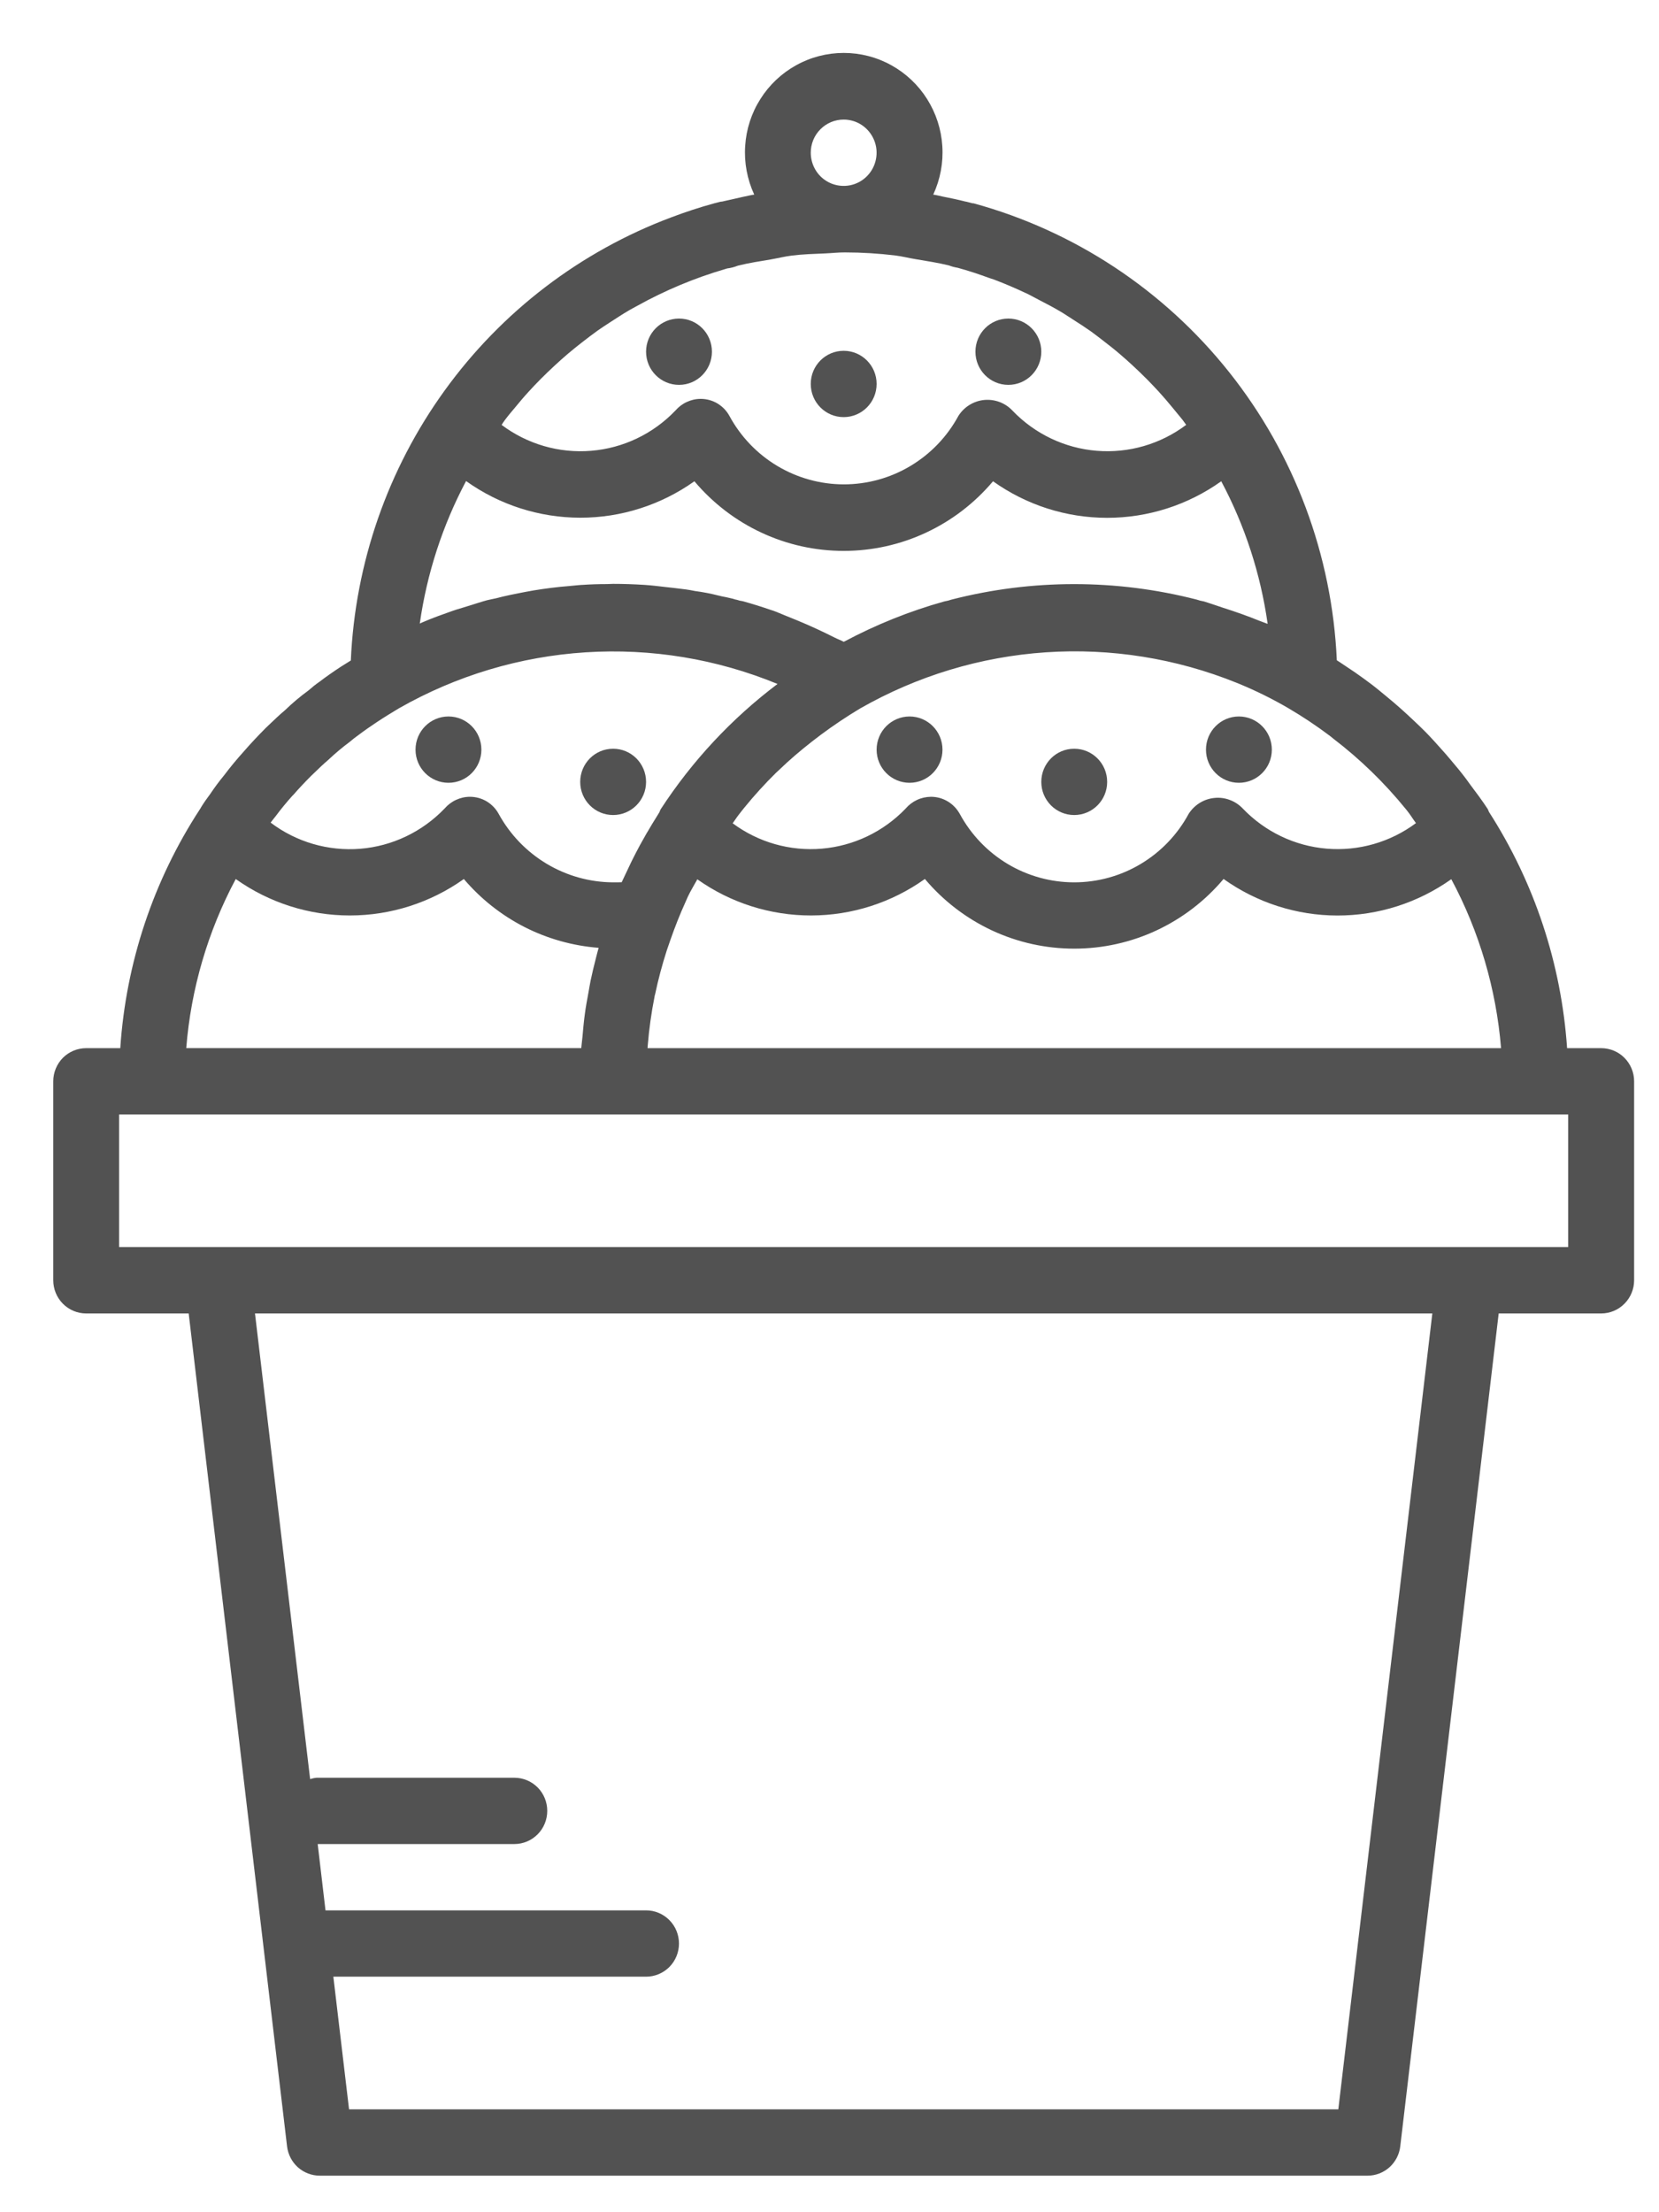 <svg width="30" height="40" viewBox="0 0 30 40" fill="none" xmlns="http://www.w3.org/2000/svg">
<path d="M12.279 6.959C12.608 6.959 12.874 6.691 12.874 6.359C12.874 6.028 12.608 5.76 12.279 5.76C11.95 5.76 11.683 6.028 11.683 6.359C11.683 6.691 11.95 6.959 12.279 6.959Z" fill="#525252"/>
<path d="M15.256 7.542C15.585 7.542 15.852 7.274 15.852 6.942C15.852 6.611 15.585 6.343 15.256 6.343C14.927 6.343 14.661 6.611 14.661 6.942C14.661 7.274 14.927 7.542 15.256 7.542Z" fill="#525252"/>
<path d="M18.234 6.959C18.563 6.959 18.83 6.691 18.83 6.359C18.83 6.028 18.563 5.76 18.234 5.76C17.905 5.76 17.639 6.028 17.639 6.359C17.639 6.691 17.905 6.959 18.234 6.959Z" fill="#525252"/>
<path d="M16.448 14.154C16.776 14.154 17.043 13.886 17.043 13.555C17.043 13.223 16.776 12.955 16.448 12.955C16.119 12.955 15.852 13.223 15.852 13.555C15.852 13.886 16.119 14.154 16.448 14.154Z" fill="#525252"/>
<path d="M19.425 14.737C19.754 14.737 20.021 14.469 20.021 14.138C20.021 13.806 19.754 13.538 19.425 13.538C19.096 13.538 18.83 13.806 18.83 14.138C18.83 14.469 19.096 14.737 19.425 14.737Z" fill="#525252"/>
<path d="M22.403 14.154C22.732 14.154 22.999 13.886 22.999 13.555C22.999 13.223 22.732 12.955 22.403 12.955C22.074 12.955 21.808 13.223 21.808 13.555C21.808 13.886 22.074 14.154 22.403 14.154Z" fill="#525252"/>
<path d="M8.11 14.154C8.439 14.154 8.705 13.886 8.705 13.555C8.705 13.223 8.439 12.955 8.11 12.955C7.781 12.955 7.514 13.223 7.514 13.555C7.514 13.886 7.781 14.154 8.11 14.154Z" fill="#525252"/>
<path d="M11.087 14.737C11.416 14.737 11.683 14.469 11.683 14.138C11.683 13.806 11.416 13.538 11.087 13.538C10.758 13.538 10.492 13.806 10.492 14.138C10.492 14.469 10.758 14.737 11.087 14.737Z" fill="#525252"/>
<path d="M28.954 18.952H28.338C28.234 17.43 27.748 15.96 26.925 14.68C26.919 14.663 26.912 14.646 26.904 14.63C26.804 14.477 26.695 14.331 26.587 14.188C26.561 14.153 26.537 14.117 26.511 14.083C26.423 13.966 26.332 13.855 26.236 13.743C26.181 13.677 26.124 13.611 26.066 13.547C25.972 13.441 25.877 13.336 25.778 13.235C25.715 13.17 25.648 13.109 25.583 13.046C25.413 12.884 25.24 12.729 25.058 12.581C24.978 12.515 24.898 12.448 24.816 12.385C24.712 12.306 24.608 12.231 24.502 12.157C24.414 12.098 24.323 12.037 24.233 11.977C24.213 11.964 24.194 11.951 24.174 11.939C24.089 10.038 23.408 8.214 22.227 6.729C21.046 5.244 19.427 4.175 17.604 3.676H17.593H17.587C17.574 3.673 17.555 3.667 17.53 3.661C17.511 3.655 17.491 3.65 17.471 3.646H17.464C17.325 3.61 17.186 3.582 17.047 3.554C17.005 3.545 16.962 3.534 16.92 3.526L16.876 3.519C17.003 3.244 17.06 2.942 17.04 2.64C17.021 2.338 16.926 2.046 16.765 1.791C16.604 1.535 16.381 1.325 16.117 1.179C15.854 1.033 15.558 0.957 15.258 0.957C14.957 0.957 14.661 1.033 14.398 1.179C14.134 1.325 13.911 1.535 13.75 1.791C13.588 2.046 13.494 2.338 13.475 2.64C13.455 2.942 13.512 3.244 13.639 3.519L13.598 3.525C13.479 3.548 13.359 3.577 13.24 3.604C13.178 3.619 13.115 3.63 13.053 3.646H13.044H13.04L13.015 3.651L13 3.655C12.965 3.663 12.935 3.672 12.91 3.678C12.647 3.75 12.389 3.835 12.136 3.931C10.496 4.546 9.072 5.634 8.042 7.059C7.012 8.483 6.421 10.182 6.344 11.943C6.284 11.982 6.217 12.02 6.158 12.059C6.029 12.144 5.898 12.235 5.776 12.328C5.708 12.375 5.643 12.427 5.581 12.482C5.429 12.593 5.285 12.714 5.15 12.845C5.058 12.921 4.971 13.005 4.884 13.088L4.799 13.169C4.665 13.305 4.53 13.447 4.411 13.585C4.279 13.731 4.153 13.885 4.053 14.018C3.963 14.127 3.879 14.24 3.801 14.357C3.741 14.436 3.685 14.517 3.633 14.601V14.604C3.627 14.613 3.621 14.622 3.615 14.632C2.773 15.922 2.277 17.411 2.175 18.952H1.558C1.401 18.952 1.249 19.015 1.137 19.127C1.026 19.24 0.963 19.392 0.963 19.551V23.149C0.963 23.308 1.026 23.461 1.137 23.573C1.249 23.686 1.401 23.749 1.558 23.749H3.412L5.191 38.81C5.209 38.956 5.278 39.09 5.387 39.188C5.496 39.285 5.637 39.339 5.783 39.339H24.73C24.876 39.339 25.016 39.285 25.125 39.188C25.234 39.09 25.304 38.956 25.321 38.81L27.101 23.749H28.954C29.112 23.749 29.264 23.686 29.375 23.573C29.487 23.461 29.55 23.308 29.55 23.149V19.551C29.55 19.392 29.487 19.24 29.375 19.127C29.264 19.015 29.112 18.952 28.954 18.952ZM25.419 14.626L25.448 14.662C25.505 14.733 25.551 14.811 25.605 14.883C25.141 15.229 24.567 15.393 23.991 15.345C23.415 15.297 22.877 15.04 22.475 14.621C22.41 14.552 22.33 14.498 22.241 14.465C22.152 14.431 22.057 14.418 21.962 14.428C21.868 14.437 21.777 14.467 21.696 14.517C21.615 14.567 21.546 14.635 21.495 14.715C21.293 15.09 20.993 15.403 20.629 15.621C20.265 15.839 19.849 15.954 19.425 15.954C19.001 15.954 18.585 15.839 18.221 15.621C17.857 15.403 17.558 15.09 17.355 14.715C17.303 14.622 17.228 14.544 17.137 14.49C17.045 14.435 16.941 14.407 16.834 14.407C16.747 14.408 16.661 14.427 16.582 14.464C16.503 14.501 16.433 14.554 16.376 14.621C15.975 15.039 15.437 15.296 14.862 15.345C14.287 15.394 13.713 15.231 13.249 14.886C13.286 14.837 13.318 14.783 13.357 14.734C13.396 14.685 13.425 14.645 13.462 14.601C13.641 14.381 13.832 14.171 14.034 13.972C14.056 13.95 14.081 13.93 14.103 13.908C14.282 13.735 14.475 13.572 14.673 13.416C14.732 13.37 14.792 13.325 14.851 13.28C15.076 13.113 15.309 12.957 15.549 12.813L15.556 12.809C16.584 12.222 17.73 11.875 18.909 11.795C20.087 11.715 21.269 11.904 22.365 12.347L22.421 12.37C22.722 12.495 23.013 12.639 23.294 12.803C23.557 12.957 23.81 13.126 24.053 13.309L24.112 13.357C24.596 13.727 25.034 14.153 25.419 14.626ZM11.713 18.906C11.737 18.609 11.778 18.315 11.836 18.023C11.836 18.007 11.844 17.992 11.847 17.976C11.903 17.709 11.974 17.445 12.057 17.186C12.078 17.122 12.1 17.058 12.123 16.995C12.205 16.76 12.296 16.529 12.399 16.303C12.414 16.271 12.426 16.239 12.441 16.208C12.491 16.102 12.554 16.002 12.61 15.899C13.212 16.326 13.931 16.554 14.668 16.553C15.405 16.552 16.123 16.322 16.725 15.893C17.057 16.288 17.471 16.605 17.937 16.823C18.404 17.041 18.912 17.153 19.425 17.153C19.939 17.153 20.447 17.041 20.914 16.823C21.38 16.605 21.794 16.288 22.126 15.893C22.728 16.322 23.447 16.553 24.184 16.554C24.922 16.555 25.641 16.325 26.244 15.897C26.75 16.842 27.056 17.882 27.144 18.952H11.71C11.711 18.936 11.711 18.921 11.713 18.906ZM9.13 7.595C9.189 7.516 9.252 7.441 9.316 7.366C9.395 7.269 9.476 7.173 9.561 7.081C9.63 7.005 9.701 6.93 9.774 6.857C9.856 6.774 9.94 6.693 10.026 6.614C10.107 6.539 10.189 6.465 10.274 6.393C10.358 6.322 10.435 6.261 10.516 6.197C10.613 6.122 10.71 6.047 10.809 5.976C10.879 5.927 10.95 5.881 11.022 5.834C11.141 5.758 11.255 5.681 11.376 5.611C11.424 5.583 11.474 5.557 11.523 5.53C12.028 5.249 12.563 5.026 13.117 4.864L13.149 4.854C13.215 4.846 13.28 4.829 13.342 4.804C13.54 4.754 13.738 4.725 13.938 4.691C14.063 4.669 14.187 4.638 14.312 4.622C14.516 4.596 14.72 4.591 14.924 4.582C15.043 4.577 15.162 4.563 15.281 4.564C15.586 4.564 15.891 4.583 16.194 4.62C16.313 4.635 16.432 4.665 16.551 4.685C16.753 4.72 16.956 4.749 17.159 4.799C17.21 4.819 17.264 4.833 17.319 4.842C17.513 4.895 17.702 4.958 17.89 5.027C17.917 5.037 17.946 5.044 17.973 5.054C18.181 5.133 18.385 5.221 18.585 5.316C18.654 5.349 18.719 5.388 18.787 5.422C18.918 5.49 19.048 5.557 19.174 5.632C19.251 5.677 19.325 5.728 19.401 5.776C19.513 5.847 19.624 5.919 19.733 5.996C19.809 6.051 19.884 6.11 19.959 6.168C20.061 6.246 20.161 6.325 20.257 6.408C20.331 6.471 20.403 6.535 20.474 6.601C20.568 6.687 20.659 6.776 20.749 6.866C20.816 6.935 20.884 7.005 20.949 7.076C21.037 7.172 21.122 7.272 21.205 7.373C21.265 7.445 21.324 7.517 21.384 7.591C21.407 7.621 21.427 7.651 21.45 7.682C20.985 8.032 20.41 8.198 19.832 8.151C19.254 8.104 18.713 7.846 18.31 7.426C18.245 7.356 18.165 7.303 18.076 7.269C17.987 7.236 17.892 7.223 17.798 7.232C17.703 7.241 17.612 7.272 17.531 7.322C17.45 7.372 17.382 7.439 17.331 7.52C17.128 7.895 16.829 8.207 16.464 8.425C16.1 8.643 15.684 8.758 15.26 8.758C14.837 8.758 14.421 8.643 14.056 8.425C13.692 8.207 13.393 7.895 13.19 7.52C13.139 7.426 13.063 7.349 12.972 7.294C12.88 7.24 12.776 7.212 12.67 7.212C12.583 7.212 12.497 7.232 12.418 7.269C12.339 7.305 12.269 7.359 12.212 7.425C11.809 7.846 11.268 8.104 10.69 8.151C10.112 8.199 9.536 8.032 9.071 7.683C9.089 7.654 9.108 7.623 9.13 7.595ZM15.256 2.162C15.374 2.162 15.489 2.197 15.587 2.263C15.685 2.329 15.761 2.423 15.806 2.532C15.852 2.642 15.863 2.763 15.84 2.879C15.817 2.995 15.761 3.102 15.677 3.186C15.594 3.27 15.488 3.327 15.373 3.35C15.257 3.373 15.137 3.361 15.028 3.316C14.919 3.27 14.826 3.194 14.761 3.095C14.696 2.996 14.661 2.88 14.661 2.762C14.661 2.603 14.723 2.45 14.835 2.338C14.947 2.225 15.098 2.162 15.256 2.162ZM8.428 8.698C9.031 9.129 9.752 9.36 10.492 9.361C11.231 9.362 11.953 9.131 12.557 8.702C12.889 9.096 13.303 9.414 13.769 9.631C14.235 9.849 14.743 9.961 15.257 9.961C15.771 9.961 16.279 9.849 16.745 9.631C17.211 9.414 17.625 9.096 17.957 8.702C18.56 9.132 19.281 9.363 20.021 9.363C20.76 9.363 21.481 9.132 22.084 8.702C22.512 9.505 22.796 10.378 22.923 11.28C22.9 11.271 22.876 11.265 22.854 11.255C22.831 11.245 22.799 11.235 22.772 11.224C22.558 11.137 22.34 11.06 22.119 10.99C22.06 10.971 22 10.949 21.941 10.93C21.881 10.911 21.829 10.892 21.772 10.875C21.749 10.869 21.725 10.864 21.701 10.86C21.682 10.854 21.663 10.848 21.642 10.842C20.186 10.468 18.661 10.468 17.205 10.842C17.185 10.848 17.166 10.854 17.145 10.86C17.122 10.864 17.098 10.869 17.075 10.875C16.448 11.05 15.842 11.294 15.268 11.6L15.256 11.604C15.203 11.575 15.146 11.556 15.092 11.528C14.869 11.415 14.642 11.311 14.41 11.215C14.336 11.185 14.263 11.155 14.188 11.125C14.122 11.1 14.059 11.069 13.993 11.046L13.979 11.041L13.956 11.034C13.782 10.974 13.61 10.92 13.437 10.872C13.417 10.867 13.397 10.864 13.377 10.861C13.356 10.855 13.335 10.847 13.314 10.843C13.306 10.843 13.298 10.839 13.29 10.838C13.281 10.836 13.265 10.829 13.253 10.826C13.169 10.806 13.093 10.789 13.045 10.781C13.027 10.777 13.01 10.771 12.991 10.768C12.851 10.732 12.708 10.705 12.564 10.686C12.458 10.663 12.351 10.65 12.252 10.639C12.184 10.63 12.117 10.624 12.049 10.616C11.92 10.601 11.793 10.585 11.661 10.576C11.472 10.564 11.28 10.557 11.087 10.557C11.049 10.557 11.012 10.561 10.974 10.561C10.821 10.561 10.668 10.566 10.526 10.576H10.515L10.464 10.58C10.402 10.585 10.339 10.592 10.276 10.598C10.227 10.602 10.178 10.606 10.13 10.611C9.917 10.634 9.703 10.663 9.493 10.704L9.391 10.724C9.336 10.735 9.282 10.745 9.227 10.757C9.133 10.777 9.048 10.797 8.974 10.817C8.94 10.825 8.905 10.831 8.871 10.839C8.828 10.847 8.786 10.858 8.744 10.871C8.668 10.892 8.6 10.917 8.526 10.939C8.47 10.956 8.413 10.973 8.357 10.991C8.288 11.011 8.227 11.03 8.185 11.045C7.998 11.111 7.818 11.175 7.636 11.254L7.591 11.275C7.719 10.373 8.002 9.501 8.428 8.698ZM5.295 14.383C5.405 14.256 5.521 14.134 5.624 14.031L5.702 13.956C5.768 13.892 5.836 13.826 5.936 13.74C6.06 13.623 6.191 13.513 6.328 13.411C6.376 13.369 6.426 13.331 6.478 13.294C6.586 13.212 6.695 13.136 6.807 13.062C6.943 12.971 7.083 12.886 7.211 12.809L7.218 12.805C8.252 12.216 9.404 11.871 10.589 11.795C11.774 11.719 12.961 11.914 14.06 12.367C13.23 12.993 12.515 13.76 11.947 14.633C11.936 14.651 11.932 14.671 11.923 14.688C11.913 14.706 11.893 14.739 11.877 14.763C11.819 14.855 11.763 14.947 11.709 15.041L11.698 15.058L11.691 15.07C11.651 15.14 11.613 15.211 11.572 15.282C11.523 15.373 11.476 15.464 11.43 15.556L11.408 15.601C11.373 15.673 11.339 15.746 11.305 15.819C11.285 15.864 11.262 15.907 11.242 15.952C11.194 15.954 11.142 15.954 11.087 15.954C10.664 15.952 10.249 15.836 9.885 15.618C9.521 15.4 9.221 15.088 9.017 14.715C8.966 14.621 8.89 14.544 8.799 14.489C8.707 14.435 8.603 14.407 8.497 14.407C8.41 14.407 8.324 14.427 8.245 14.464C8.166 14.5 8.096 14.554 8.039 14.62C7.635 15.041 7.093 15.3 6.514 15.347C5.935 15.393 5.358 15.226 4.894 14.874C4.922 14.838 4.949 14.801 4.984 14.759C5.079 14.631 5.18 14.508 5.295 14.38V14.383ZM4.263 15.894C4.867 16.323 5.587 16.553 6.326 16.553C7.064 16.553 7.785 16.323 8.388 15.894C8.693 16.253 9.065 16.547 9.483 16.761C9.901 16.974 10.358 17.102 10.825 17.138C10.808 17.198 10.792 17.263 10.776 17.325C10.741 17.461 10.708 17.597 10.679 17.735C10.665 17.805 10.654 17.876 10.641 17.947C10.617 18.078 10.592 18.209 10.575 18.341C10.557 18.473 10.544 18.617 10.532 18.755C10.526 18.82 10.516 18.885 10.511 18.951H3.368C3.453 17.881 3.758 16.839 4.263 15.894ZM24.201 38.14H6.312L6.028 35.741H11.683C11.841 35.741 11.992 35.678 12.104 35.566C12.216 35.453 12.278 35.301 12.278 35.142C12.278 34.983 12.216 34.83 12.104 34.718C11.992 34.605 11.841 34.542 11.683 34.542H5.886L5.745 33.343H9.301C9.459 33.343 9.61 33.28 9.722 33.167C9.834 33.055 9.896 32.902 9.896 32.743C9.896 32.584 9.834 32.432 9.722 32.319C9.61 32.207 9.459 32.144 9.301 32.144H5.727C5.687 32.147 5.647 32.156 5.608 32.168L4.611 23.749H25.901L24.201 38.14ZM28.358 22.549H2.154V20.151H28.358V22.549Z" fill="#525252"/>
</svg>

